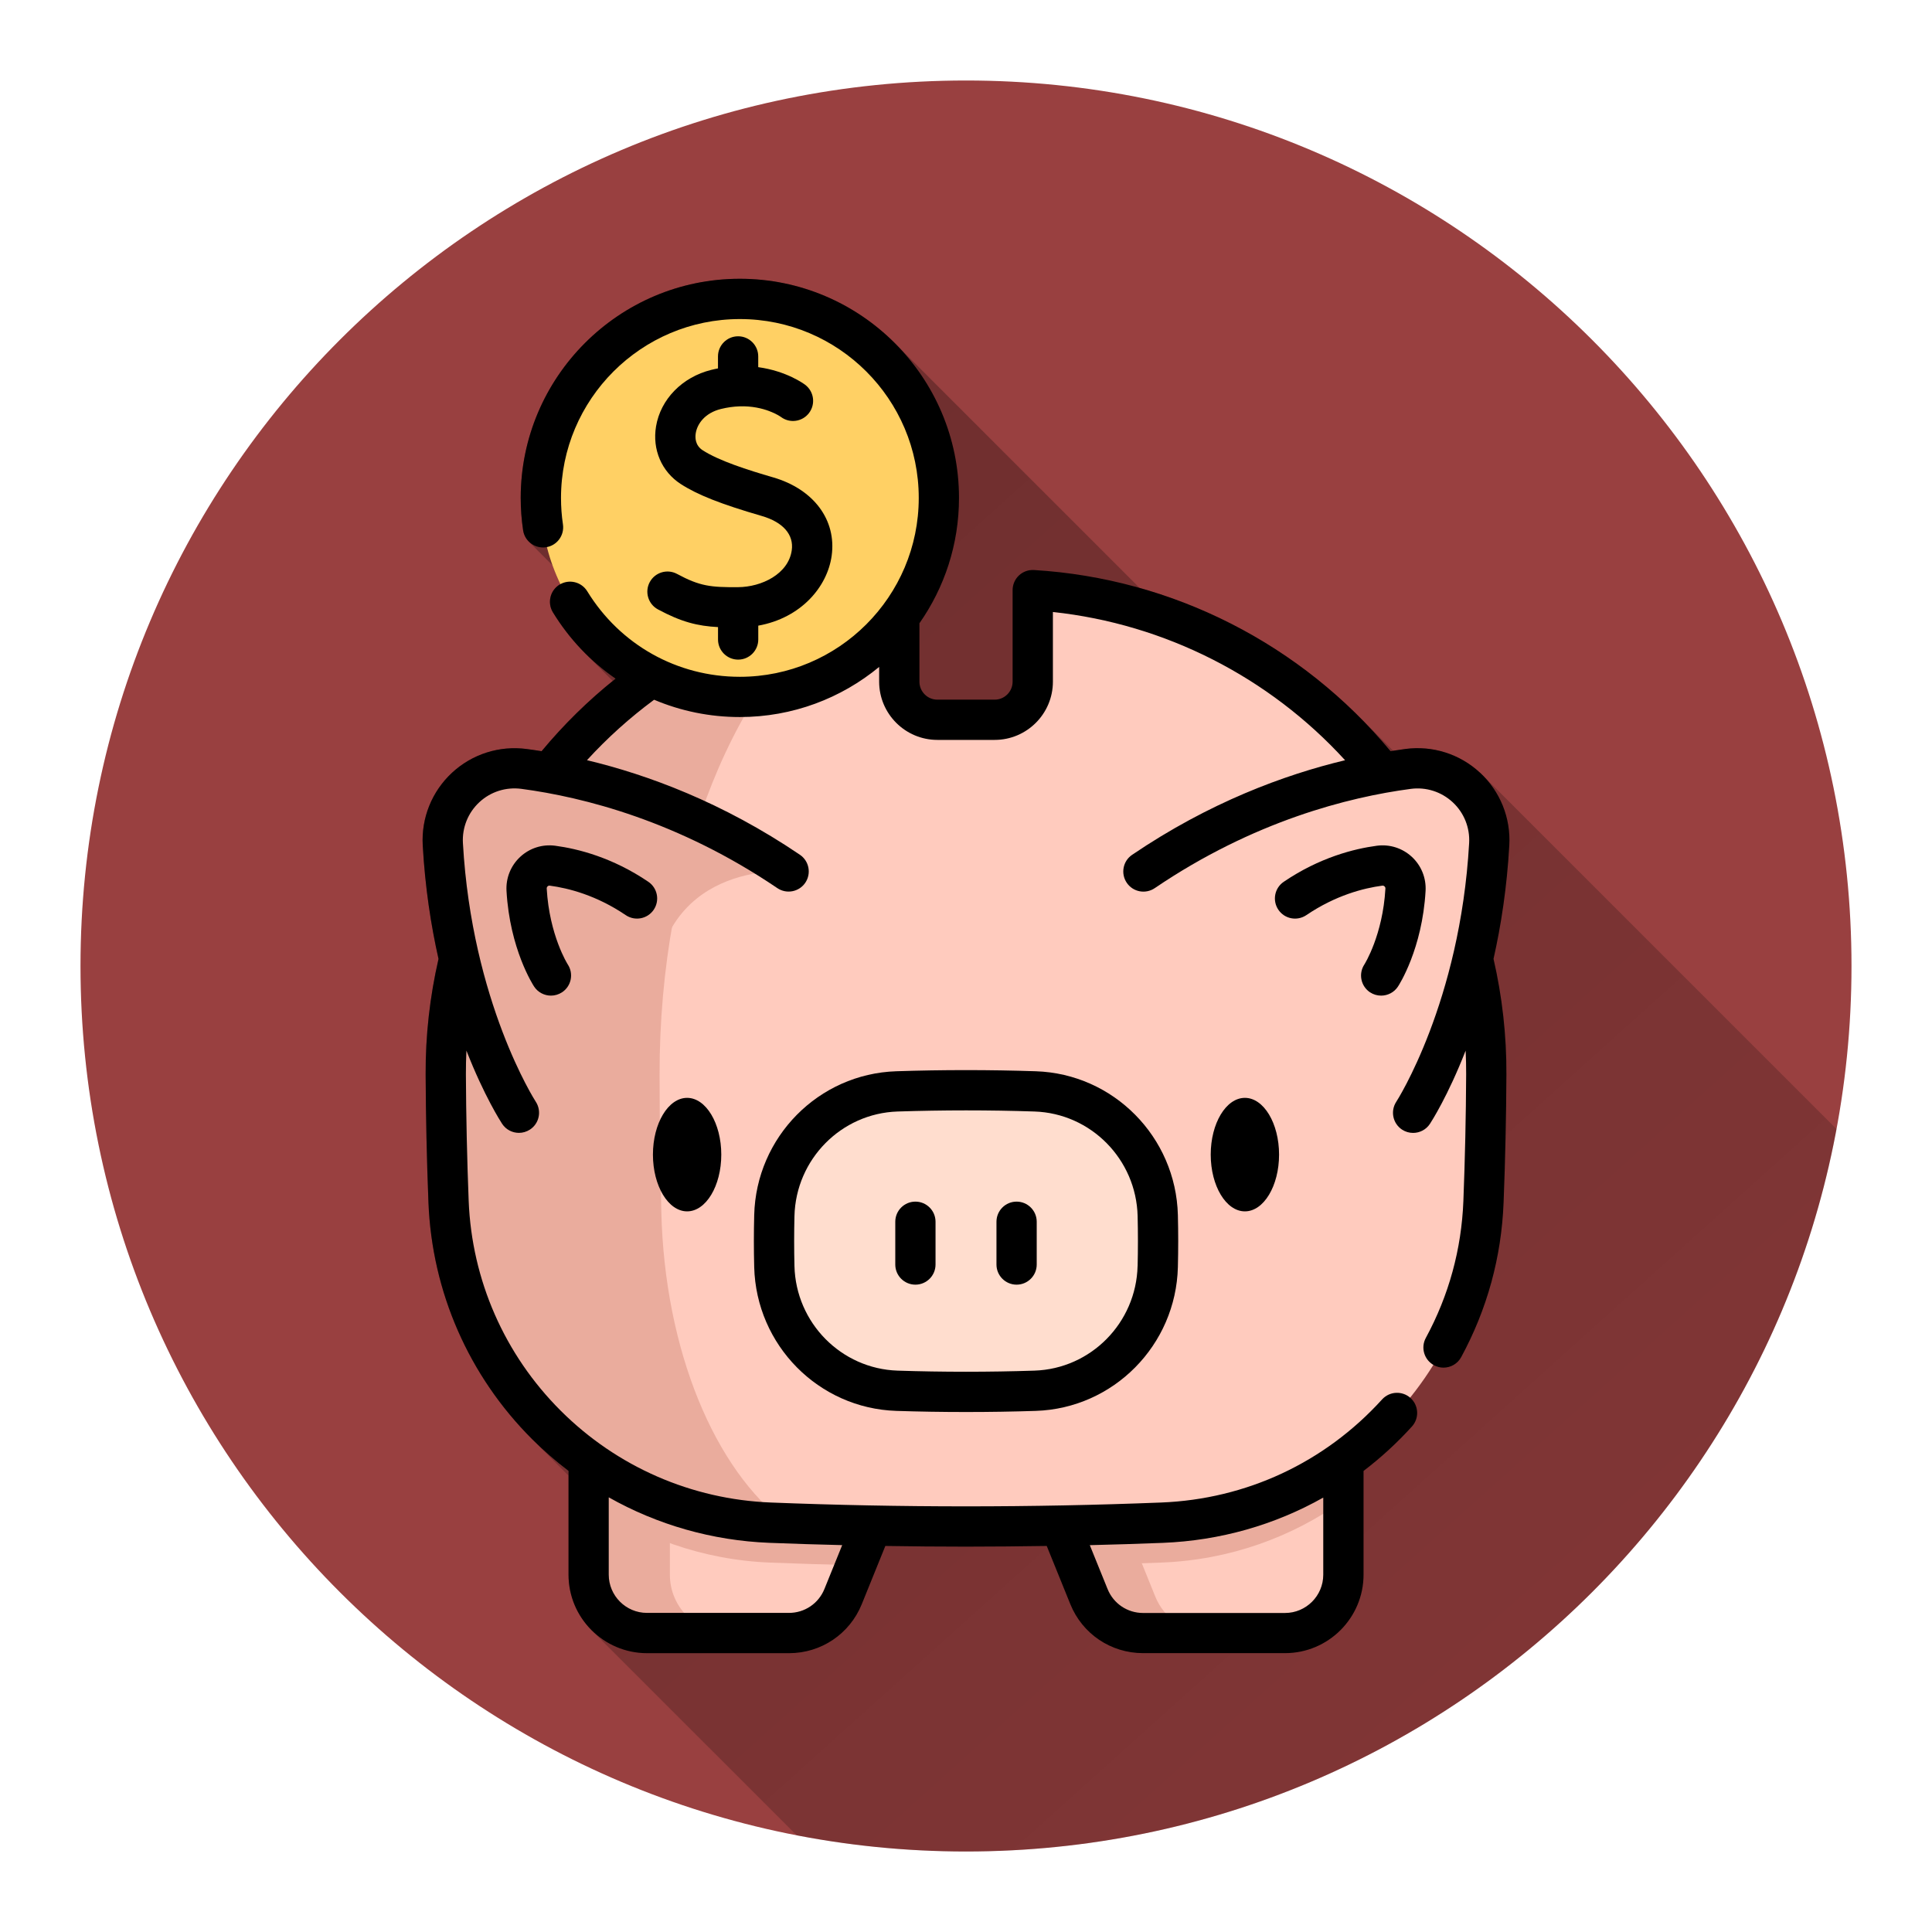 <svg version="1.1" xmlns="http://www.w3.org/2000/svg" xmlns:xlink="http://www.w3.org/1999/xlink" width="48" height="48"><defs><linearGradient x1="10.499" y1="6.926" x2="74.572" y2="78.144" gradientUnits="userSpaceOnUse" id="color-1"><stop offset="0" stop-color="#000000" stop-opacity="0.3"></stop><stop offset="1" stop-color="#000000" stop-opacity="0"></stop></linearGradient><filter id="dropshadow-base"><feColorMatrix type="matrix" values="0 0 0 0 0  0 0 0 0 0  0 0 0 0 0  0 0 0 .8 0"></feColorMatrix> <feOffset dx="0" dy="1"></feOffset> <feGaussianBlur stdDeviation="1"></feGaussianBlur> <feComposite in="SourceGraphic"></feComposite></filter><filter id="dropshadow-banner" x="-10%" y="-10%" width="120%" height="130%"><feColorMatrix type="matrix" values="0 0 0 0 0  0 0 0 0 0  0 0 0 0 0  0 0 0 .4 0"></feColorMatrix> <feOffset dx="0" dy="1"></feOffset> <feGaussianBlur stdDeviation="0.5"></feGaussianBlur> <feComposite in="SourceGraphic"></feComposite></filter></defs><g fill="none" fill-rule="nonzero" stroke="none" stroke-width="none" stroke-linecap="butt" stroke-linejoin="miter" stroke-miterlimit="10" stroke-dasharray="" stroke-dashoffset="0" font-family="none" font-weight="none" font-size="none" text-anchor="none" style="mix-blend-mode: normal"><path d="M2,24c0,-12.15 9.85,-22 22,-22c12.15,0 22,9.85 22,22c0,12.15 -9.85,22 -22,22c-12.15,0 -22,-9.85 -22,-22z" id="base 1 5" fill="#994040" stroke-width="1"></path><path d="M14.696,40.502c-0.353,-0.353 -0.572,-0.841 -0.572,-1.379l0,-2.463l-0.907,-0.907c-1.572,-1.572 -2.485,-3.657 -2.573,-5.875c-0.042,-1.062 -0.065,-2.132 -0.07,-3.18c-0.005,-0.969 0.104,-1.935 0.32,-2.874c-0.187,-0.83 -0.333,-1.774 -0.392,-2.819c-0.039,-0.684 0.227,-1.343 0.728,-1.807c0.501,-0.464 1.177,-0.679 1.855,-0.589c0.119,0.016 0.242,0.034 0.37,0.054c0.531,-0.64 1.123,-1.225 1.768,-1.746l-0.684,-0.684c-0.302,-0.302 -0.572,-0.644 -0.803,-1.02c-0.144,-0.235 -0.07,-0.543 0.165,-0.688c0.007,-0.004 0.015,-0.009 0.022,-0.013c-0.073,-0.151 -0.138,-0.307 -0.195,-0.466l-0.591,-0.591c-0.073,-0.073 -0.124,-0.169 -0.141,-0.279c-0.04,-0.262 -0.06,-0.533 -0.06,-0.806c0,-3.002 2.442,-5.444 5.444,-5.444c1.501,0 2.863,0.611 3.849,1.597l6.083,6.083c2.052,0.579 3.933,1.678 5.453,3.198l0.848,0.848c0.104,-0.016 0.205,-0.031 0.302,-0.044c0.678,-0.09 1.354,0.125 1.855,0.589c0.021,0.02 0.042,0.04 0.063,0.06l8.795,8.795c-1.902,10.214 -10.862,17.947 -21.628,17.947c-1.439,0 -2.845,-0.138 -4.207,-0.402z" fill="url(#color-1)" stroke-width="1"></path><path d="M37.497,21.005c-0.059,1.045 -0.205,1.989 -0.392,2.819c0.216,0.939 0.325,1.905 0.32,2.874c-0.005,1.048 -0.028,2.118 -0.07,3.18c-0.053,1.357 -0.408,2.649 -1.053,3.84c-0.091,0.167 -0.263,0.262 -0.44,0.262c-0.081,0 -0.162,-0.019 -0.238,-0.061c-0.004,-0.002 -0.009,-0.005 -0.013,-0.007c-0.177,0.283 -0.37,0.556 -0.578,0.815c0.004,0.003 0.007,0.006 0.011,0.01c0.205,0.186 0.22,0.502 0.034,0.707c-0.371,0.409 -0.773,0.777 -1.202,1.104v2.576c0,1.076 -0.875,1.951 -1.951,1.951h-3.527c-0.799,0 -1.509,-0.479 -1.808,-1.219l-0.585,-1.444c-0.668,0.011 -1.336,0.017 -2.005,0.017c-0.669,0 -1.337,-0.007 -2.005,-0.017l-0.585,1.445c-0.299,0.74 -1.009,1.219 -1.808,1.219h-3.527c-1.076,0 -1.951,-0.875 -1.951,-1.951v-2.578c-0.315,-0.239 -0.616,-0.501 -0.9,-0.784c-1.576,-1.572 -2.492,-3.661 -2.58,-5.882c-0.042,-1.062 -0.065,-2.132 -0.07,-3.18c-0.005,-0.969 0.104,-1.935 0.32,-2.874c-0.187,-0.83 -0.333,-1.774 -0.392,-2.819c-0.039,-0.684 0.226,-1.343 0.728,-1.807c0.501,-0.464 1.177,-0.679 1.855,-0.589c0.119,0.016 0.242,0.034 0.37,0.054c0.55,-0.663 1.166,-1.267 1.838,-1.802c-0.616,-0.425 -1.148,-0.982 -1.557,-1.648c-0.144,-0.235 -0.07,-0.543 0.165,-0.688c0.007,-0.004 0.015,-0.009 0.022,-0.013c-0.14,-0.292 -0.253,-0.6 -0.334,-0.92c-0.008,0.002 -0.015,0.003 -0.023,0.004c-0.274,0.041 -0.528,-0.147 -0.569,-0.42c-0.04,-0.262 -0.06,-0.533 -0.06,-0.806c0,-3.002 2.442,-5.444 5.444,-5.444c3.002,0 5.445,2.442 5.445,5.444c0,1.158 -0.364,2.232 -0.983,3.115v1.451c0,0.246 0.2,0.447 0.446,0.447h1.423c0.246,0 0.446,-0.2 0.446,-0.447v-2.275c0,-0.138 0.057,-0.27 0.157,-0.364c0.1,-0.094 0.234,-0.143 0.373,-0.135c3.442,0.207 6.654,1.843 8.859,4.5c0.127,-0.02 0.25,-0.038 0.368,-0.054c0.678,-0.09 1.354,0.125 1.855,0.589c0.501,0.465 0.767,1.124 0.728,1.808z" fill="none" stroke-width="0"></path><g id="Capa_1 2" stroke-width="1"><g><g><g><path d="M33.376,34.333v4.789c0,0.802 -0.65,1.451 -1.451,1.451h-3.527c-0.591,0 -1.123,-0.358 -1.345,-0.906l-0.316,-0.78l-1.845,-4.554z" fill="#ffcbbe"></path><path d="M23.107,34.333l-1.845,4.554l-0.316,0.78c-0.221,0.548 -0.754,0.906 -1.345,0.906h-3.527c-0.801,0 -1.451,-0.65 -1.451,-1.451v-4.789z" fill="#ffcbbe"></path><g fill="#eaac9d"><path d="M18.095,40.574h-2.021c-0.801,0 -1.451,-0.65 -1.451,-1.451v-4.789h2.02v4.789c0,0.802 0.65,1.451 1.451,1.451z"></path><g><path d="M14.624,34.333h8.483l-1.845,4.554c-0.71,-0.015 -1.42,-0.037 -2.13,-0.065c-1.677,-0.066 -3.228,-0.627 -4.508,-1.541v-2.947z"></path><path d="M33.376,34.333v2.947c-1.28,0.914 -2.83,1.475 -4.508,1.541c-0.71,0.028 -1.421,0.05 -2.13,0.065l-1.845,-4.554h8.483z"></path></g><path d="M30.048,40.573h-1.65c-0.591,0 -1.123,-0.358 -1.345,-0.906l-0.316,-0.78l-1.845,-4.554h1.65l1.845,4.554l0.316,0.78c0.221,0.548 0.754,0.906 1.345,0.906z"></path></g><g fill="#ffcbbe"><path d="M36.925,26.696c-0.005,1.054 -0.028,2.108 -0.069,3.162c-0.171,4.332 -3.656,7.804 -7.988,7.974c-3.245,0.128 -6.491,0.128 -9.736,0c-4.332,-0.17 -7.817,-3.642 -7.988,-7.974c-0.041,-1.054 -0.065,-2.108 -0.069,-3.162c-0.03,-6.396 4.955,-11.654 11.267,-12.035v2.276c0,0.523 0.424,0.947 0.946,0.947h1.423c0.523,0 0.946,-0.424 0.946,-0.947v-2.276c6.312,0.38 11.297,5.639 11.267,12.035z"></path></g><g fill="#eaac9d"><path d="M21.086,14.803c-2.768,1.913 -4.713,6.54 -4.699,11.92c0.002,1.125 0.018,2.248 0.043,3.373c0.081,3.466 1.333,6.416 3.103,7.751c-0.134,-0.005 -0.267,-0.01 -0.402,-0.015c-4.332,-0.17 -7.817,-3.642 -7.988,-7.974c-0.041,-1.054 -0.065,-2.108 -0.069,-3.162c-0.027,-5.965 4.307,-10.941 10.012,-11.892z"></path></g><g><path d="M12.893,27.647c0,0 -1.656,-2.516 -1.891,-6.671c-0.064,-1.12 0.905,-2.02 2.017,-1.872c1.625,0.216 4.049,0.836 6.574,2.548c0,0 -3.362,-0.309 -3.362,3.362" fill="#eaac9d"></path><path d="M35.107,27.647c0,0 1.656,-2.516 1.891,-6.671c0.064,-1.12 -0.905,-2.02 -2.017,-1.872c-1.625,0.216 -4.049,0.836 -6.574,2.548" fill="#ffcbbe"></path></g><path d="M25.716,27.115c-1.144,-0.037 -2.288,-0.037 -3.432,0c-1.674,0.055 -3.005,1.412 -3.047,3.086c-0.011,0.422 -0.011,0.845 0,1.267c0.042,1.674 1.373,3.031 3.047,3.086c1.144,0.037 2.288,0.037 3.432,0c1.674,-0.055 3.005,-1.412 3.047,-3.086c0.011,-0.422 0.011,-0.845 0,-1.267c-0.042,-1.674 -1.373,-3.031 -3.047,-3.086z" fill="#ffddce"></path></g><path d="M13.436,12.371c0,-2.731 2.214,-4.944 4.944,-4.944c2.731,0 4.944,2.214 4.944,4.944c0,2.731 -2.214,4.944 -4.944,4.944c-2.731,0 -4.944,-2.214 -4.944,-4.944z" fill="#ffd064"></path></g><g fill="#000000"><path d="M36.77,19.197c-0.501,-0.464 -1.176,-0.679 -1.855,-0.589c-0.118,0.016 -0.241,0.034 -0.368,0.054c-2.205,-2.657 -5.417,-4.293 -8.859,-4.5c-0.139,-0.008 -0.273,0.041 -0.373,0.135c-0.1,0.095 -0.157,0.226 -0.157,0.364v2.275c0,0.246 -0.2,0.447 -0.446,0.447h-1.423c-0.246,0 -0.446,-0.2 -0.446,-0.447v-1.451c0.619,-0.883 0.983,-1.957 0.983,-3.115c0,-3.002 -2.443,-5.444 -5.445,-5.444c-3.002,0 -5.444,2.442 -5.444,5.444c0,0.272 0.02,0.543 0.06,0.806c0.041,0.273 0.296,0.461 0.569,0.42c0.273,-0.041 0.461,-0.296 0.42,-0.569c-0.032,-0.213 -0.048,-0.434 -0.048,-0.656c0,-2.45 1.993,-4.444 4.444,-4.444c2.451,0 4.444,1.993 4.444,4.444c0,2.451 -1.994,4.444 -4.444,4.444c-1.559,0 -2.976,-0.795 -3.792,-2.125c-0.144,-0.235 -0.452,-0.31 -0.688,-0.165c-0.235,0.144 -0.309,0.452 -0.165,0.688c0.408,0.666 0.94,1.223 1.557,1.648c-0.672,0.535 -1.287,1.139 -1.838,1.802c-0.127,-0.02 -0.251,-0.039 -0.37,-0.054c-0.678,-0.09 -1.354,0.125 -1.855,0.589c-0.501,0.465 -0.767,1.124 -0.728,1.807c0.059,1.045 0.205,1.989 0.392,2.819c-0.216,0.939 -0.325,1.905 -0.32,2.874c0.005,1.048 0.028,2.118 0.07,3.18c0.088,2.221 1.004,4.31 2.58,5.882c0.284,0.283 0.585,0.545 0.9,0.784v2.578c0,1.076 0.875,1.951 1.951,1.951h3.527c0.799,0 1.509,-0.479 1.808,-1.219l0.585,-1.445c0.668,0.011 1.336,0.017 2.005,0.017c0.669,0 1.337,-0.007 2.005,-0.017l0.585,1.444c0.299,0.741 1.009,1.219 1.808,1.219h3.527c1.076,0 1.951,-0.875 1.951,-1.951v-2.576c0.429,-0.327 0.832,-0.695 1.202,-1.104c0.186,-0.205 0.17,-0.521 -0.034,-0.707c-0.205,-0.186 -0.521,-0.17 -0.707,0.034c-1.424,1.569 -3.373,2.479 -5.489,2.562c-3.217,0.127 -6.479,0.127 -9.697,0c-1.97,-0.077 -3.824,-0.887 -5.221,-2.281c-1.397,-1.394 -2.209,-3.245 -2.287,-5.213c-0.041,-1.05 -0.064,-2.109 -0.069,-3.145c-0.001,-0.197 0.004,-0.393 0.013,-0.589c0.441,1.129 0.853,1.766 0.887,1.819c0.096,0.146 0.255,0.225 0.418,0.225c0.094,0 0.189,-0.027 0.274,-0.082c0.231,-0.151 0.295,-0.461 0.144,-0.692c-0.016,-0.024 -1.586,-2.47 -1.81,-6.425c-0.022,-0.385 0.127,-0.756 0.409,-1.017c0.281,-0.261 0.661,-0.381 1.043,-0.331c1.544,0.205 3.901,0.8 6.359,2.466c0.229,0.155 0.54,0.095 0.695,-0.133c0.155,-0.229 0.095,-0.54 -0.133,-0.695c-1.919,-1.301 -3.782,-1.989 -5.291,-2.35c0.506,-0.554 1.065,-1.056 1.668,-1.502c0.661,0.28 1.382,0.43 2.13,0.43c1.313,0 2.52,-0.468 3.461,-1.245v0.366c0,0.798 0.649,1.447 1.447,1.447h1.423c0.798,0 1.447,-0.649 1.447,-1.447v-1.731c2.783,0.299 5.369,1.613 7.259,3.683c-1.509,0.361 -3.372,1.049 -5.291,2.35c-0.229,0.155 -0.288,0.466 -0.133,0.695c0.155,0.229 0.466,0.288 0.695,0.133c2.458,-1.667 4.815,-2.261 6.359,-2.466c0.381,-0.051 0.761,0.07 1.043,0.331c0.282,0.261 0.431,0.632 0.409,1.017c-0.224,3.955 -1.794,6.401 -1.81,6.425c-0.151,0.231 -0.087,0.54 0.143,0.692c0.085,0.056 0.18,0.082 0.275,0.082c0.163,0 0.322,-0.079 0.418,-0.225c0.034,-0.052 0.446,-0.69 0.887,-1.819c0.009,0.196 0.014,0.393 0.013,0.59c-0.005,1.037 -0.028,2.095 -0.069,3.145c-0.047,1.202 -0.361,2.347 -0.933,3.402c-0.132,0.243 -0.041,0.546 0.201,0.678c0.076,0.041 0.157,0.061 0.238,0.061c0.178,0 0.35,-0.095 0.44,-0.262c0.646,-1.191 1,-2.483 1.053,-3.84c0.042,-1.062 0.065,-2.132 0.07,-3.18c0.005,-0.969 -0.104,-1.935 -0.32,-2.874c0.187,-0.83 0.333,-1.774 0.392,-2.819c0.039,-0.684 -0.226,-1.343 -0.728,-1.808zM28.888,38.332c1.425,-0.056 2.783,-0.445 3.988,-1.125v1.916c0,0.524 -0.426,0.951 -0.95,0.951h-3.527c-0.389,0 -0.735,-0.233 -0.881,-0.594l-0.442,-1.091c0.605,-0.015 1.21,-0.033 1.812,-0.057zM20.924,38.388l-0.442,1.091c-0.146,0.36 -0.491,0.593 -0.881,0.593h-3.527c-0.524,0 -0.95,-0.427 -0.95,-0.951v-1.92c1.21,0.683 2.572,1.074 3.988,1.13c0.603,0.024 1.207,0.042 1.812,0.057z"></path><path d="M34.039,24.654c0.085,0.056 0.18,0.082 0.275,0.082c0.163,0 0.322,-0.079 0.418,-0.225c0.025,-0.037 0.604,-0.933 0.686,-2.377c0.018,-0.32 -0.106,-0.628 -0.341,-0.846c-0.235,-0.217 -0.551,-0.318 -0.869,-0.276c-0.564,0.075 -1.423,0.291 -2.314,0.896c-0.229,0.155 -0.288,0.466 -0.133,0.695c0.155,0.229 0.466,0.288 0.695,0.133c0.73,-0.495 1.428,-0.671 1.885,-0.732c0.022,-0.003 0.041,0.003 0.057,0.018c0.016,0.015 0.024,0.034 0.022,0.056c-0.065,1.154 -0.514,1.871 -0.524,1.886c-0.15,0.231 -0.086,0.539 0.144,0.691z"></path><path d="M13.661,22.004c0.457,0.061 1.155,0.237 1.885,0.732c0.229,0.155 0.54,0.095 0.695,-0.133c0.155,-0.229 0.095,-0.54 -0.133,-0.695c-0.892,-0.605 -1.751,-0.821 -2.314,-0.896c-0.318,-0.042 -0.634,0.058 -0.869,0.276c-0.235,0.218 -0.359,0.526 -0.341,0.846c0.082,1.445 0.661,2.34 0.686,2.377c0.096,0.146 0.256,0.225 0.418,0.225c0.094,0 0.19,-0.027 0.275,-0.082c0.231,-0.152 0.295,-0.462 0.143,-0.693c-0.005,-0.007 -0.457,-0.724 -0.523,-1.884c-0.001,-0.022 0.006,-0.041 0.022,-0.056c0.016,-0.015 0.035,-0.02 0.057,-0.018z"></path><path d="M25.733,26.615c-1.15,-0.038 -2.315,-0.038 -3.465,0c-1.931,0.063 -3.482,1.633 -3.53,3.573c-0.011,0.429 -0.011,0.863 0,1.292c0.049,1.94 1.599,3.51 3.53,3.573c0.575,0.019 1.154,0.028 1.733,0.028c0.579,0 1.158,-0.009 1.733,-0.028c1.931,-0.063 3.482,-1.633 3.53,-3.573c0.011,-0.429 0.011,-0.863 0,-1.292c-0.049,-1.94 -1.599,-3.51 -3.531,-3.573zM28.263,31.455c-0.035,1.411 -1.161,2.552 -2.563,2.598c-1.128,0.037 -2.272,0.037 -3.399,0c-1.402,-0.046 -2.528,-1.187 -2.563,-2.598c-0.01,-0.412 -0.01,-0.83 0,-1.242c0.035,-1.411 1.161,-2.552 2.563,-2.598c0.564,-0.018 1.132,-0.028 1.7,-0.028c0.568,0 1.136,0.009 1.7,0.028c1.402,0.046 2.528,1.187 2.563,2.598c0.01,0.412 0.01,0.83 0,1.242z"></path><path d="M22.743,29.854c-0.276,0 -0.5,0.224 -0.5,0.5v1.063c0,0.276 0.224,0.5 0.5,0.5c0.276,0 0.5,-0.224 0.5,-0.5v-1.063c0,-0.276 -0.224,-0.5 -0.5,-0.5z"></path><path d="M25.257,29.854c-0.276,0 -0.5,0.224 -0.5,0.5v1.063c0,0.276 0.224,0.5 0.5,0.5c0.276,0 0.5,-0.224 0.5,-0.5v-1.063c0,-0.276 -0.224,-0.5 -0.5,-0.5z"></path><path d="M17.071,30.096c0.468,0 0.849,-0.632 0.849,-1.41c0,-0.777 -0.381,-1.41 -0.849,-1.41c-0.468,0 -0.849,0.632 -0.849,1.41c0,0.777 0.381,1.41 0.849,1.41z"></path><path d="M30.929,27.276c-0.468,0 -0.849,0.632 -0.849,1.41c0,0.777 0.381,1.41 0.849,1.41c0.468,0 0.849,-0.632 0.849,-1.41c0,-0.777 -0.381,-1.41 -0.849,-1.41z"></path><path d="M18.336,14.588c-0.676,0.004 -0.943,-0.021 -1.515,-0.329c-0.243,-0.131 -0.547,-0.04 -0.678,0.203c-0.131,0.243 -0.04,0.547 0.203,0.678c0.583,0.314 0.985,0.413 1.493,0.44v0.308c0,0.276 0.224,0.5 0.5,0.5c0.276,0 0.5,-0.224 0.5,-0.5v-0.344c1.067,-0.192 1.716,-0.968 1.823,-1.734c0.125,-0.891 -0.446,-1.657 -1.454,-1.95c-0.637,-0.185 -1.343,-0.411 -1.751,-0.674c-0.19,-0.123 -0.189,-0.32 -0.171,-0.426c0.037,-0.224 0.221,-0.499 0.625,-0.599c0.163,-0.04 0.315,-0.06 0.456,-0.065c0.004,-0 0.008,-0 0.011,-0.001c0.617,-0.018 0.999,0.246 1.025,0.265c0.22,0.164 0.531,0.12 0.697,-0.099c0.167,-0.22 0.124,-0.534 -0.096,-0.701c-0.026,-0.02 -0.46,-0.341 -1.166,-0.438v-0.267c0,-0.276 -0.224,-0.5 -0.5,-0.5c-0.276,0 -0.5,0.224 -0.5,0.5v0.298c-0.055,0.011 -0.111,0.022 -0.168,0.037c-0.72,0.179 -1.259,0.73 -1.371,1.405c-0.096,0.576 0.14,1.124 0.615,1.431c0.416,0.269 0.999,0.499 2.014,0.794c0.527,0.153 0.798,0.464 0.743,0.851c-0.083,0.591 -0.75,0.914 -1.335,0.917z"></path></g></g></g><path d="M2,24c0,-12.15 9.85,-22 22,-22c12.15,0 22,9.85 22,22c0,12.15 -9.85,22 -22,22c-12.15,0 -22,-9.85 -22,-22z" id="base 1 1 1" fill="none" stroke-width="1"></path><g id="Capa_1 1 1" stroke-width="1" font-family="Roboto, sans-serif" font-weight="400" font-size="14" text-anchor="start"><g><g><g><g fill="#eaac9d"><g></g></g><g fill="#000000"></g><g fill="#000000"></g><g fill="#000000"></g></g></g><g fill="#000000"></g></g></g><rect x="2" y="2" width="44" height="22" fill="none" stroke-width="1"></rect><path d="M2,24v-22h44v22z" fill="none" stroke-width="1"></path><path d="M2,24v-22h44v22z" fill="none" stroke-width="1"></path><path d="M2,24v-22h44v22z" fill="none" stroke-width="1"></path><path d="M2,24v-22h44v22z" fill="none" stroke-width="1"></path></g></svg>
